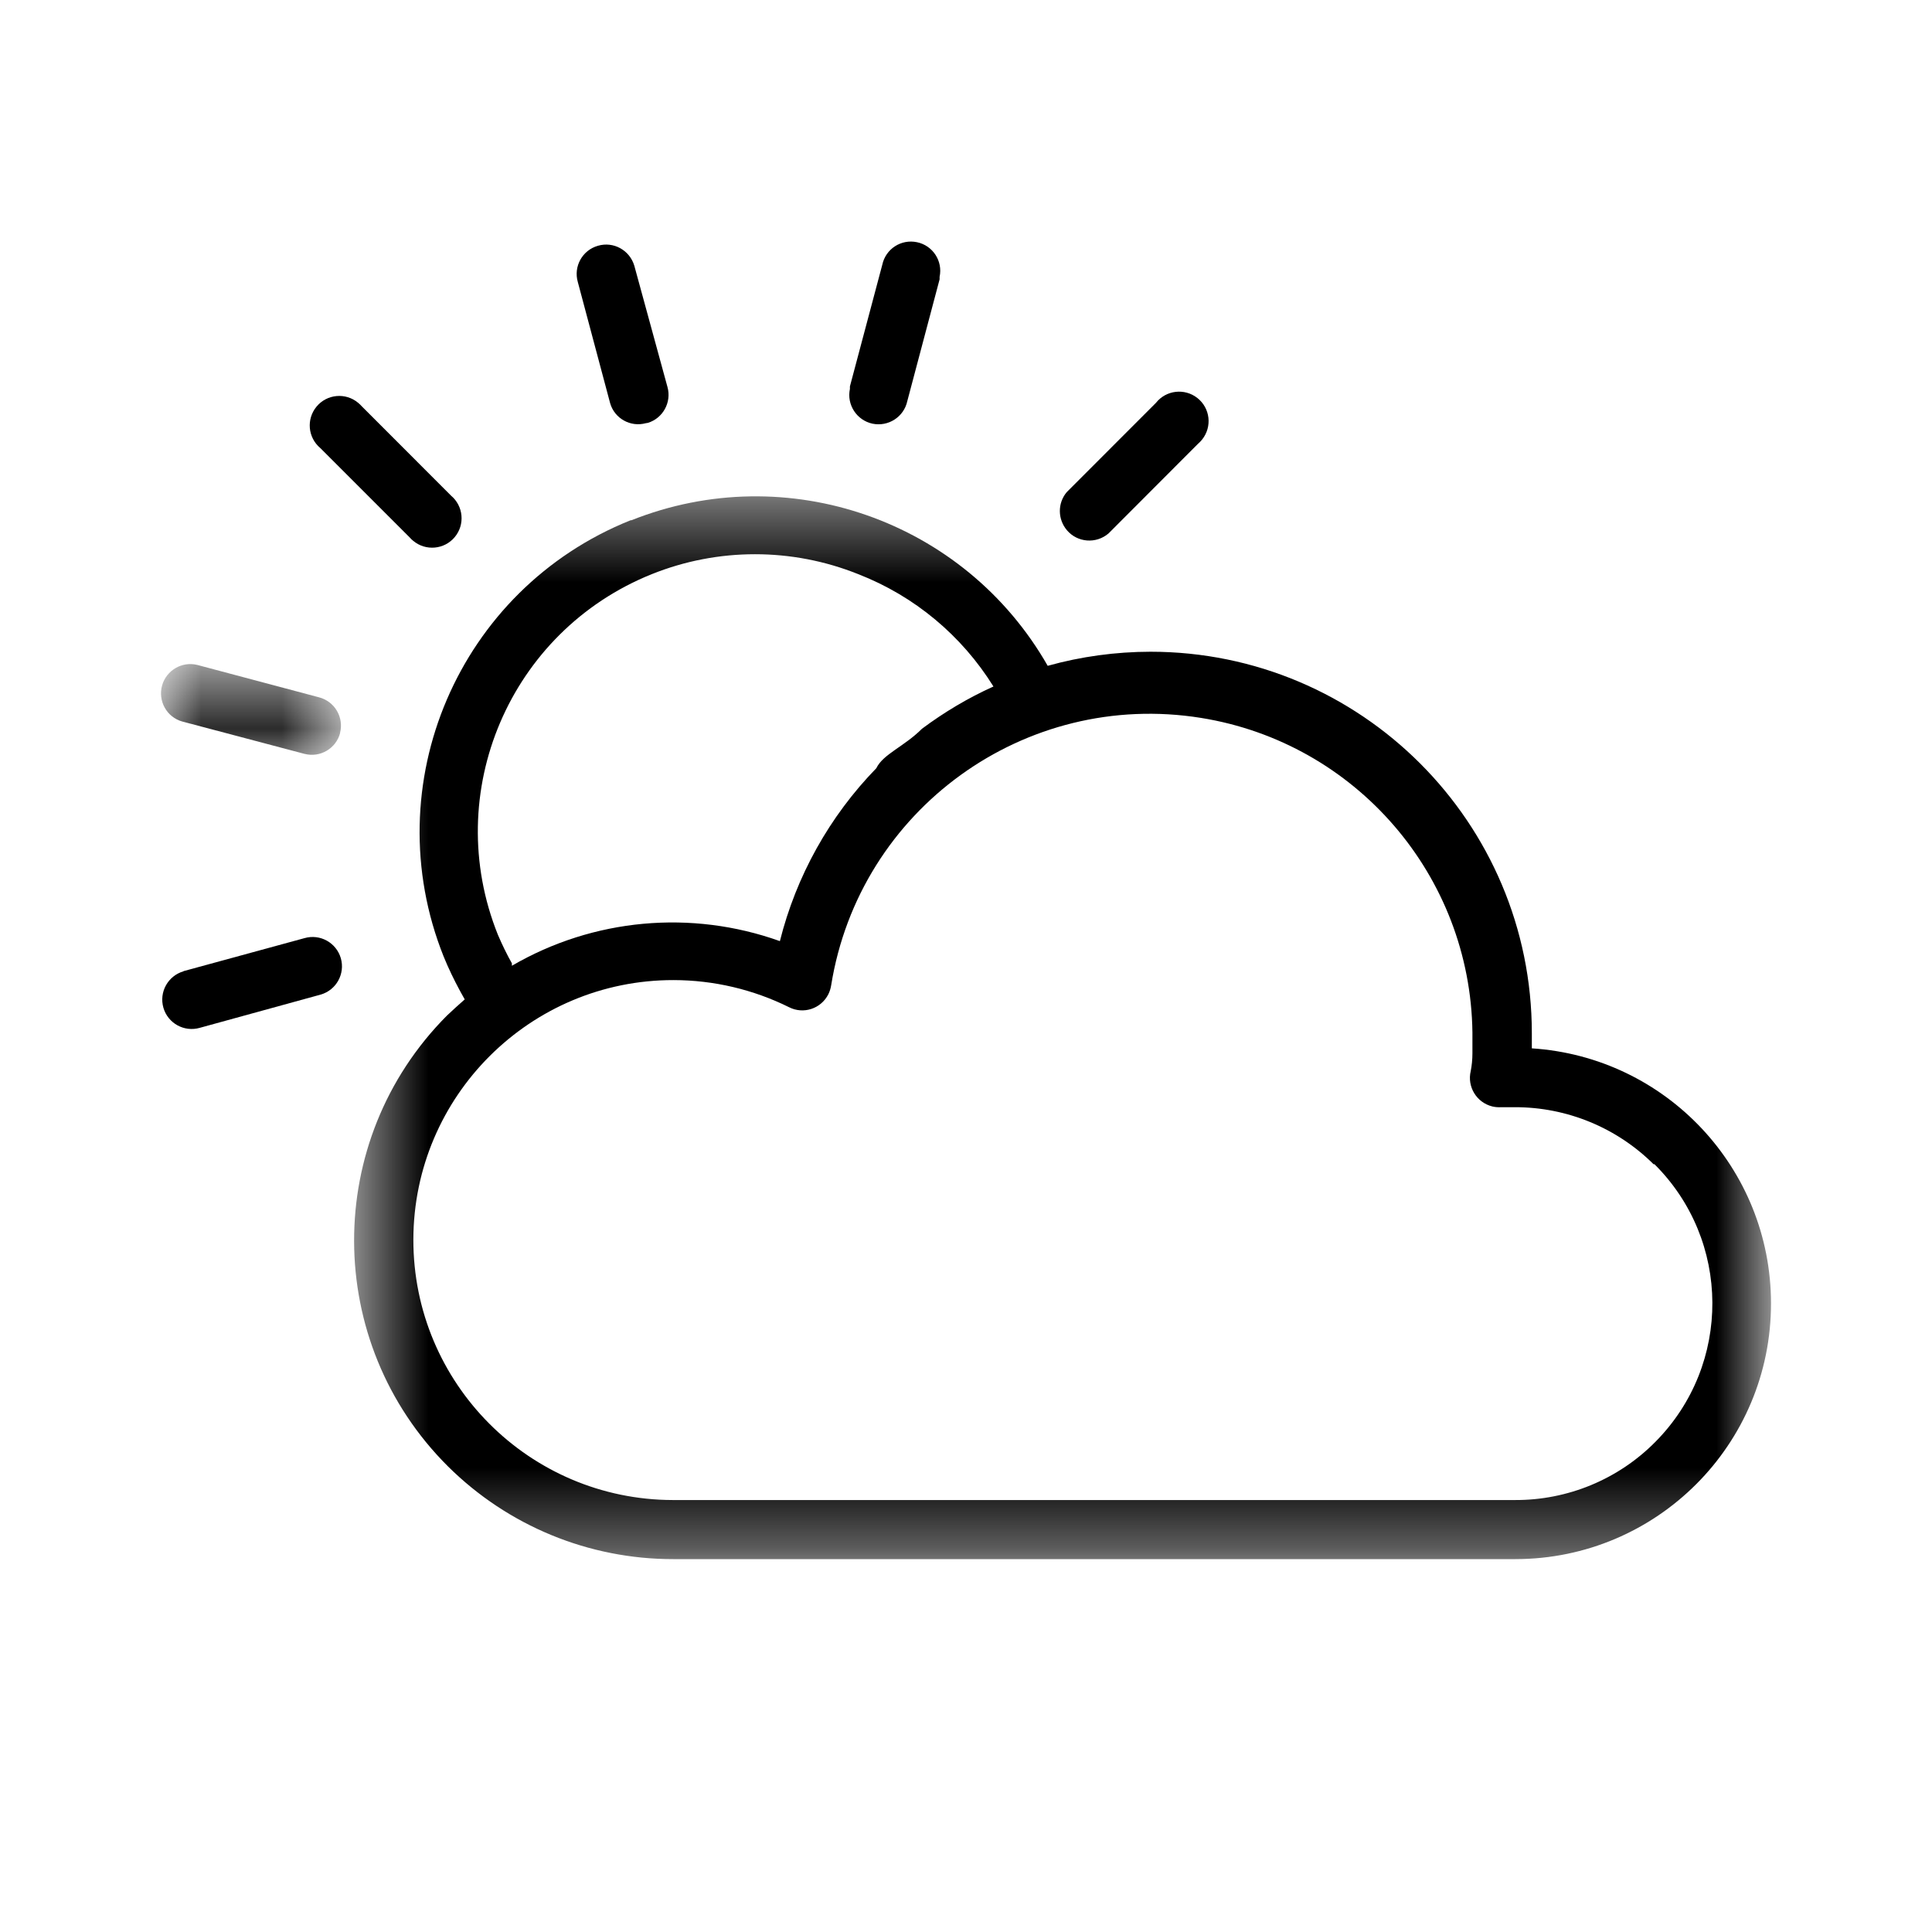 <?xml version="1.0" encoding="UTF-8"?>
<svg width="24px" height="24px" viewBox="0 0 24 24" version="1.1" xmlns="http://www.w3.org/2000/svg" xmlns:xlink="http://www.w3.org/1999/xlink">
    <!-- Generator: Sketch 55.2 (78181) - https://sketchapp.com -->
    <title>before 6AM</title>
    <desc>Created with Sketch.</desc>
    <defs>
        <polygon id="path-1" points="0.581 0.434 18.182 0.434 18.182 13.636 0.581 13.636"></polygon>
        <polygon id="path-3" points="0 0.699 2.236 0.699 2.236 1.827 0 1.827"></polygon>
    </defs>
    <g id="before-6AM" stroke="none" stroke-width="1" fill="none" fill-rule="evenodd">
        <g id="6am" transform="translate(2, 3)">
            <path d="M11.77,3.627 C11.615,3.759 11.384,3.74 11.254,3.587 C11.138,3.45 11.136,3.251 11.251,3.114 L12.36,2.004 C12.485,1.846 12.715,1.819 12.874,1.944 C13.034,2.07 13.06,2.3 12.934,2.459 C12.918,2.479 12.899,2.499 12.88,2.515 L11.77,3.627 Z" id="Fill-1" fill="#000000"></path>
            <path d="M3.089,3.676 L1.979,2.566 C1.824,2.436 1.803,2.206 1.933,2.05 C2.062,1.895 2.293,1.874 2.448,2.003 C2.465,2.016 2.479,2.031 2.493,2.046 L3.602,3.156 C3.757,3.286 3.779,3.516 3.649,3.672 C3.52,3.827 3.289,3.848 3.134,3.719 C3.117,3.706 3.103,3.692 3.089,3.676" id="Fill-3" fill="#000000"></path>
            <path d="M9.271,1.982 C9.229,2.179 9.035,2.304 8.838,2.263 C8.643,2.221 8.516,2.028 8.558,1.831 L8.558,1.8 L8.96,0.289 C9.002,0.092 9.194,-0.033 9.392,0.009 C9.588,0.05 9.714,0.243 9.672,0.439 L9.672,0.47 L9.271,1.982 Z" id="Fill-5" fill="#000000"></path>
            <g id="Group-9" transform="translate(1.818, 2.732)">
                <mask id="mask-2" fill="white">
                    <use xlink:href="#path-1"></use>
                </mask>
                <g id="Clip-8"></g>
                <path d="M16.729,8.725 C17.688,9.673 17.696,11.219 16.748,12.177 C16.287,12.645 15.656,12.905 15.001,12.902 L4.541,12.902 C2.757,12.899 1.314,11.45 1.317,9.666 C1.32,7.884 2.769,6.44 4.551,6.443 C5.048,6.444 5.538,6.559 5.984,6.78 C6.163,6.871 6.381,6.799 6.472,6.619 C6.489,6.585 6.501,6.546 6.507,6.508 C6.858,4.322 8.915,2.835 11.101,3.186 C13.025,3.495 14.449,5.145 14.473,7.095 L14.473,7.351 C14.473,7.432 14.465,7.506 14.452,7.573 C14.405,7.768 14.525,7.965 14.721,8.013 C14.758,8.022 14.796,8.024 14.834,8.022 L15.001,8.022 C15.649,8.021 16.271,8.278 16.729,8.736 L16.729,8.725 Z M6.845,1.401 C7.541,1.672 8.129,2.162 8.523,2.796 C8.208,2.938 7.911,3.115 7.635,3.321 C7.413,3.543 7.153,3.635 7.068,3.811 C6.486,4.409 6.073,5.15 5.87,5.959 C4.769,5.565 3.551,5.677 2.541,6.265 L2.541,6.235 C2.476,6.12 2.419,6.001 2.367,5.88 C1.658,4.115 2.513,2.111 4.277,1.401 C5.101,1.07 6.021,1.07 6.845,1.401 L6.845,1.401 Z M15.009,13.636 C16.764,13.634 18.185,12.211 18.182,10.456 C18.18,8.784 16.881,7.399 15.211,7.291 L15.211,7.103 C15.211,4.485 13.09,2.364 10.473,2.364 C10.042,2.365 9.612,2.423 9.197,2.539 C8.165,0.732 5.959,-0.04 4.025,0.731 L4.015,0.731 C1.878,1.587 0.839,4.013 1.693,6.15 C1.752,6.295 1.82,6.436 1.895,6.575 L1.955,6.683 C1.881,6.748 1.807,6.815 1.733,6.885 C0.191,8.435 0.197,10.942 1.748,12.485 C2.492,13.223 3.496,13.637 4.545,13.636 L15.009,13.636 Z" id="Fill-7" fill="#000000" mask="url(#mask-2)"></path>
            </g>
            <g id="Group-12" transform="translate(0, 4.55)">
                <mask id="mask-4" fill="white">
                    <use xlink:href="#path-3"></use>
                </mask>
                <g id="Clip-11"></g>
                <path d="M2.226,1.553 C2.176,1.748 1.978,1.865 1.784,1.815 L1.783,1.815 L0.264,1.413 C0.071,1.359 -0.041,1.157 0.014,0.963 C0.068,0.776 0.261,0.663 0.451,0.71 L1.962,1.112 C2.157,1.162 2.274,1.36 2.224,1.554 C2.224,1.555 2.224,1.555 2.224,1.555 L2.226,1.553 Z" id="Fill-10" fill="#000000" mask="url(#mask-4)"></path>
            </g>
            <path d="M0.279,9.064 L1.782,8.654 C1.976,8.598 2.178,8.71 2.234,8.904 C2.289,9.097 2.178,9.299 1.984,9.355 L0.482,9.768 C0.288,9.824 0.086,9.712 0.03,9.519 C-0.026,9.324 0.086,9.123 0.279,9.066 L0.279,9.064 Z" id="Fill-13" fill="#000000"></path>
            <path d="M6.023,2.257 C5.833,2.309 5.636,2.2 5.58,2.011 L5.178,0.504 C5.122,0.31 5.234,0.108 5.428,0.053 C5.621,-0.004 5.823,0.108 5.88,0.302 L6.292,1.809 C6.344,1.998 6.235,2.196 6.048,2.253 L6.023,2.257 Z" id="Fill-15" fill="#000000"></path>
        </g>
    </g>
</svg>